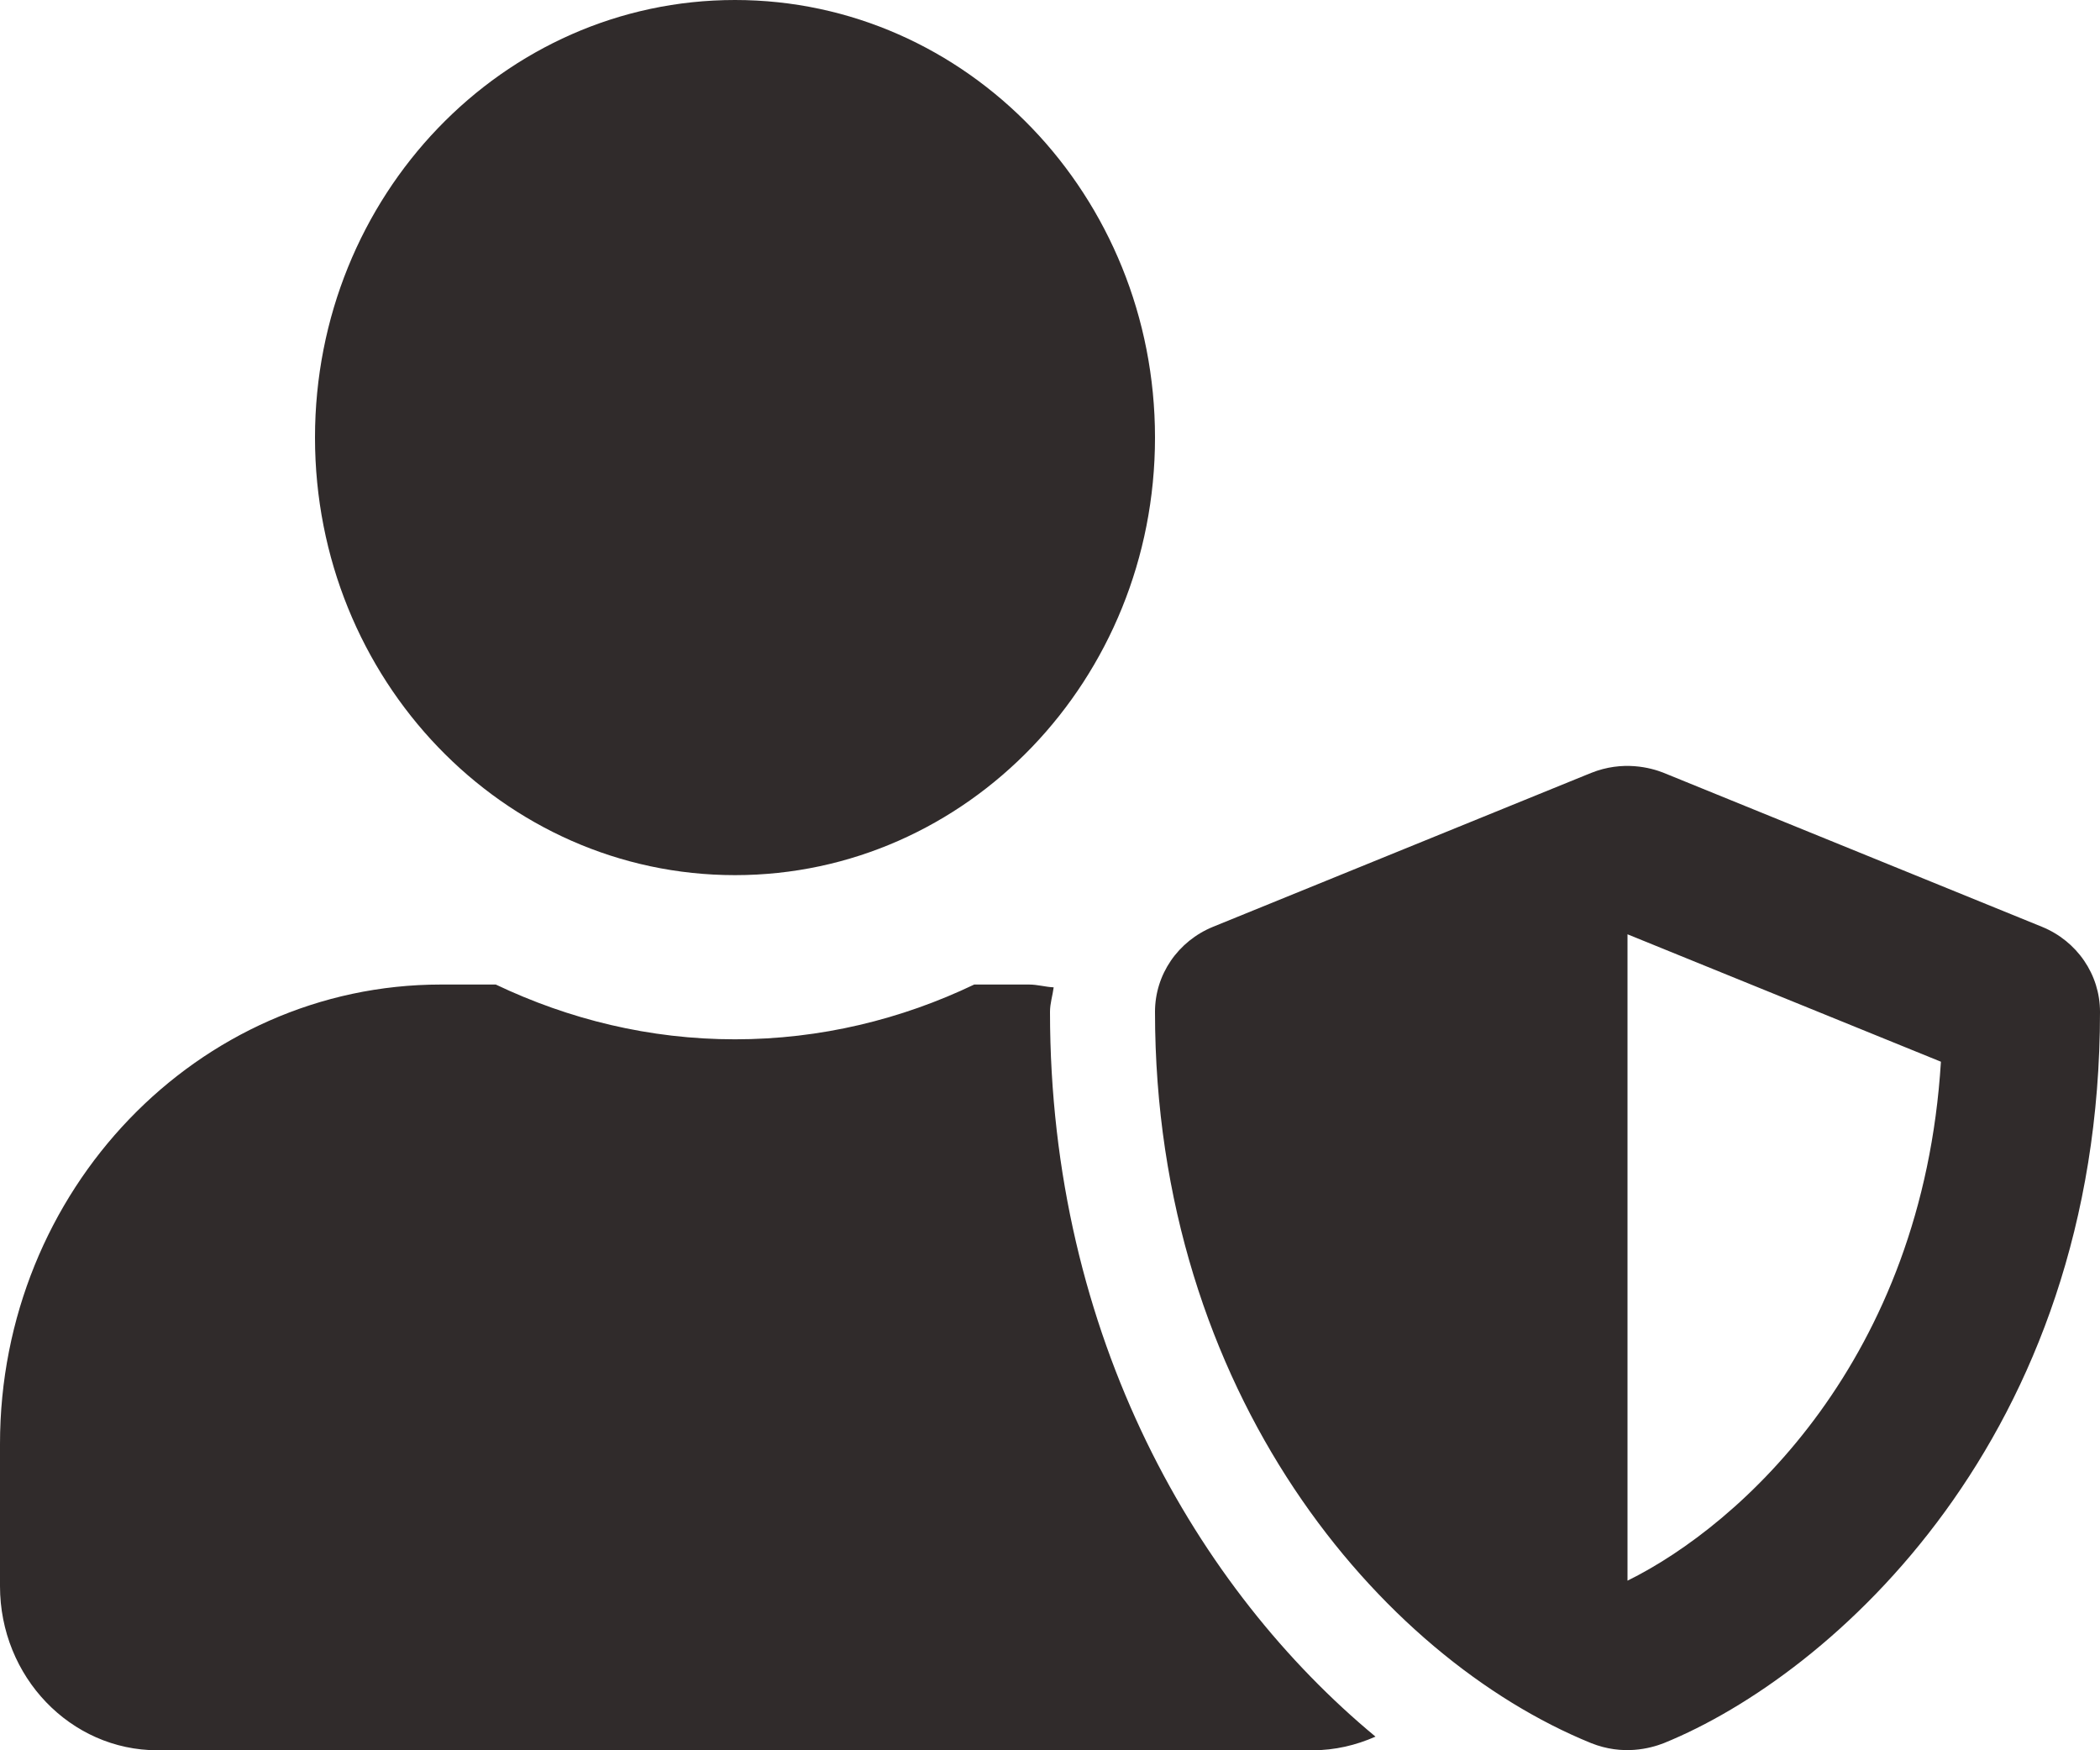 <svg width="12" height="10" viewBox="0 0 12 10" fill="none" xmlns="http://www.w3.org/2000/svg">
<path d="M11.668 5.295L9.508 4.416C9.431 4.385 9.272 4.344 9.092 4.416L6.932 5.295C6.731 5.377 6.6 5.568 6.6 5.781C6.6 7.961 7.888 9.469 9.092 9.959C9.272 10.031 9.429 9.99 9.508 9.959C10.47 9.568 12 8.213 12 5.781C12 5.568 11.869 5.377 11.668 5.295ZM9.3 9.031V5.338L11.091 6.066C10.986 7.768 9.949 8.711 9.3 9.031ZM4.2 5C5.526 5 6.6 3.881 6.6 2.5C6.6 1.119 5.526 0 4.2 0C2.874 0 1.8 1.119 1.8 2.5C1.8 3.881 2.874 5 4.2 5ZM6 5.781C6 5.732 6.015 5.688 6.021 5.641C5.974 5.639 5.929 5.625 5.88 5.625H5.567C5.151 5.824 4.688 5.938 4.2 5.938C3.712 5.938 3.251 5.824 2.833 5.625H2.52C1.129 5.625 0 6.801 0 8.25V9.062C0 9.58 0.403 10 0.9 10H7.5C7.628 10 7.749 9.971 7.86 9.922C6.848 9.084 6 7.643 6 5.781Z" fill="#302B2B"/>
</svg>
